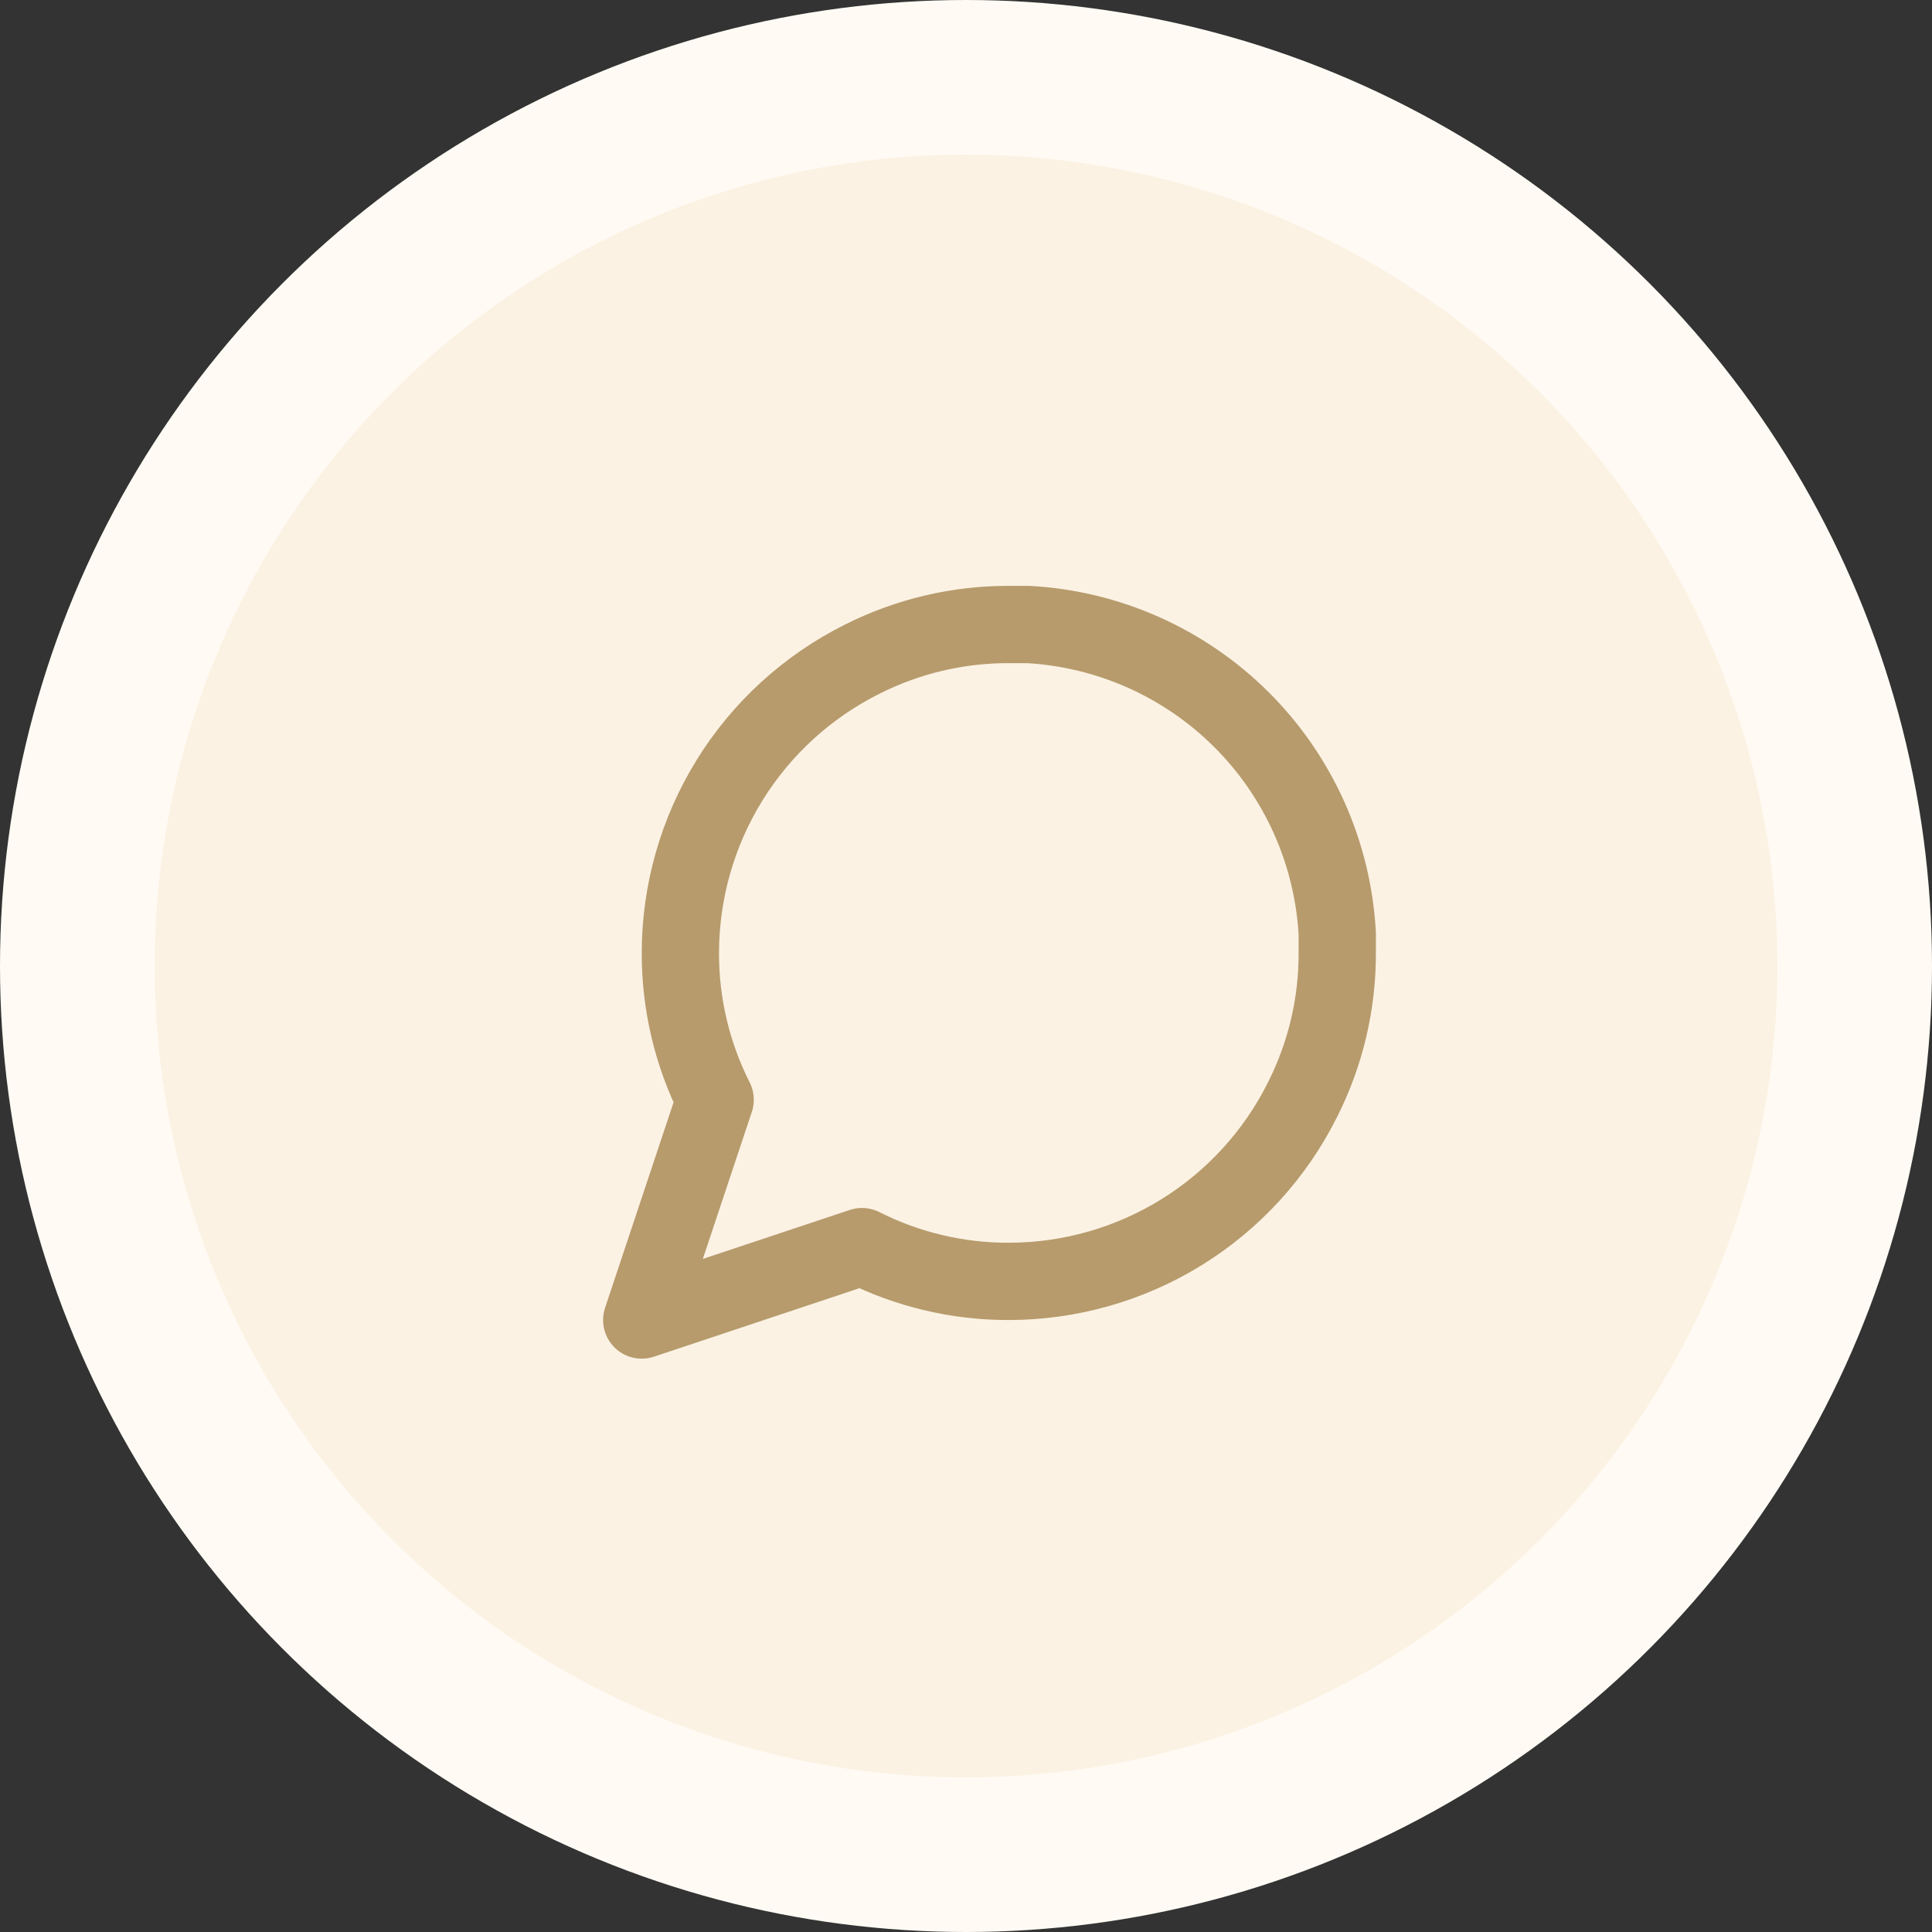 <svg width="50" height="50" viewBox="0 0 50 50" fill="none" xmlns="http://www.w3.org/2000/svg">
<rect x="0" y="0" width="50" height="50" fill="#333333" stroke="none"/>
<circle cx="25" cy="25" r="25" fill="#FFFBF4"/>
<circle cx="25.001" cy="25" r="21" fill="#FBF2E4"/>
<path d="M34.608 24.662C34.612 25.982 34.303 27.284 33.708 28.462C33.003 29.874 31.918 31.061 30.576 31.891C29.233 32.721 27.687 33.161 26.108 33.162C24.788 33.166 23.486 32.857 22.308 32.262L16.608 34.162L18.508 28.462C17.913 27.284 17.605 25.982 17.608 24.662C17.609 23.084 18.049 21.537 18.879 20.195C19.709 18.852 20.897 17.768 22.308 17.062C23.486 16.467 24.788 16.159 26.108 16.162H26.608C28.693 16.277 30.661 17.157 32.138 18.633C33.614 20.109 34.493 22.078 34.608 24.162V24.662Z" stroke="#B79B6C" stroke-width="2" stroke-linecap="round" stroke-linejoin="round"/>
</svg>
